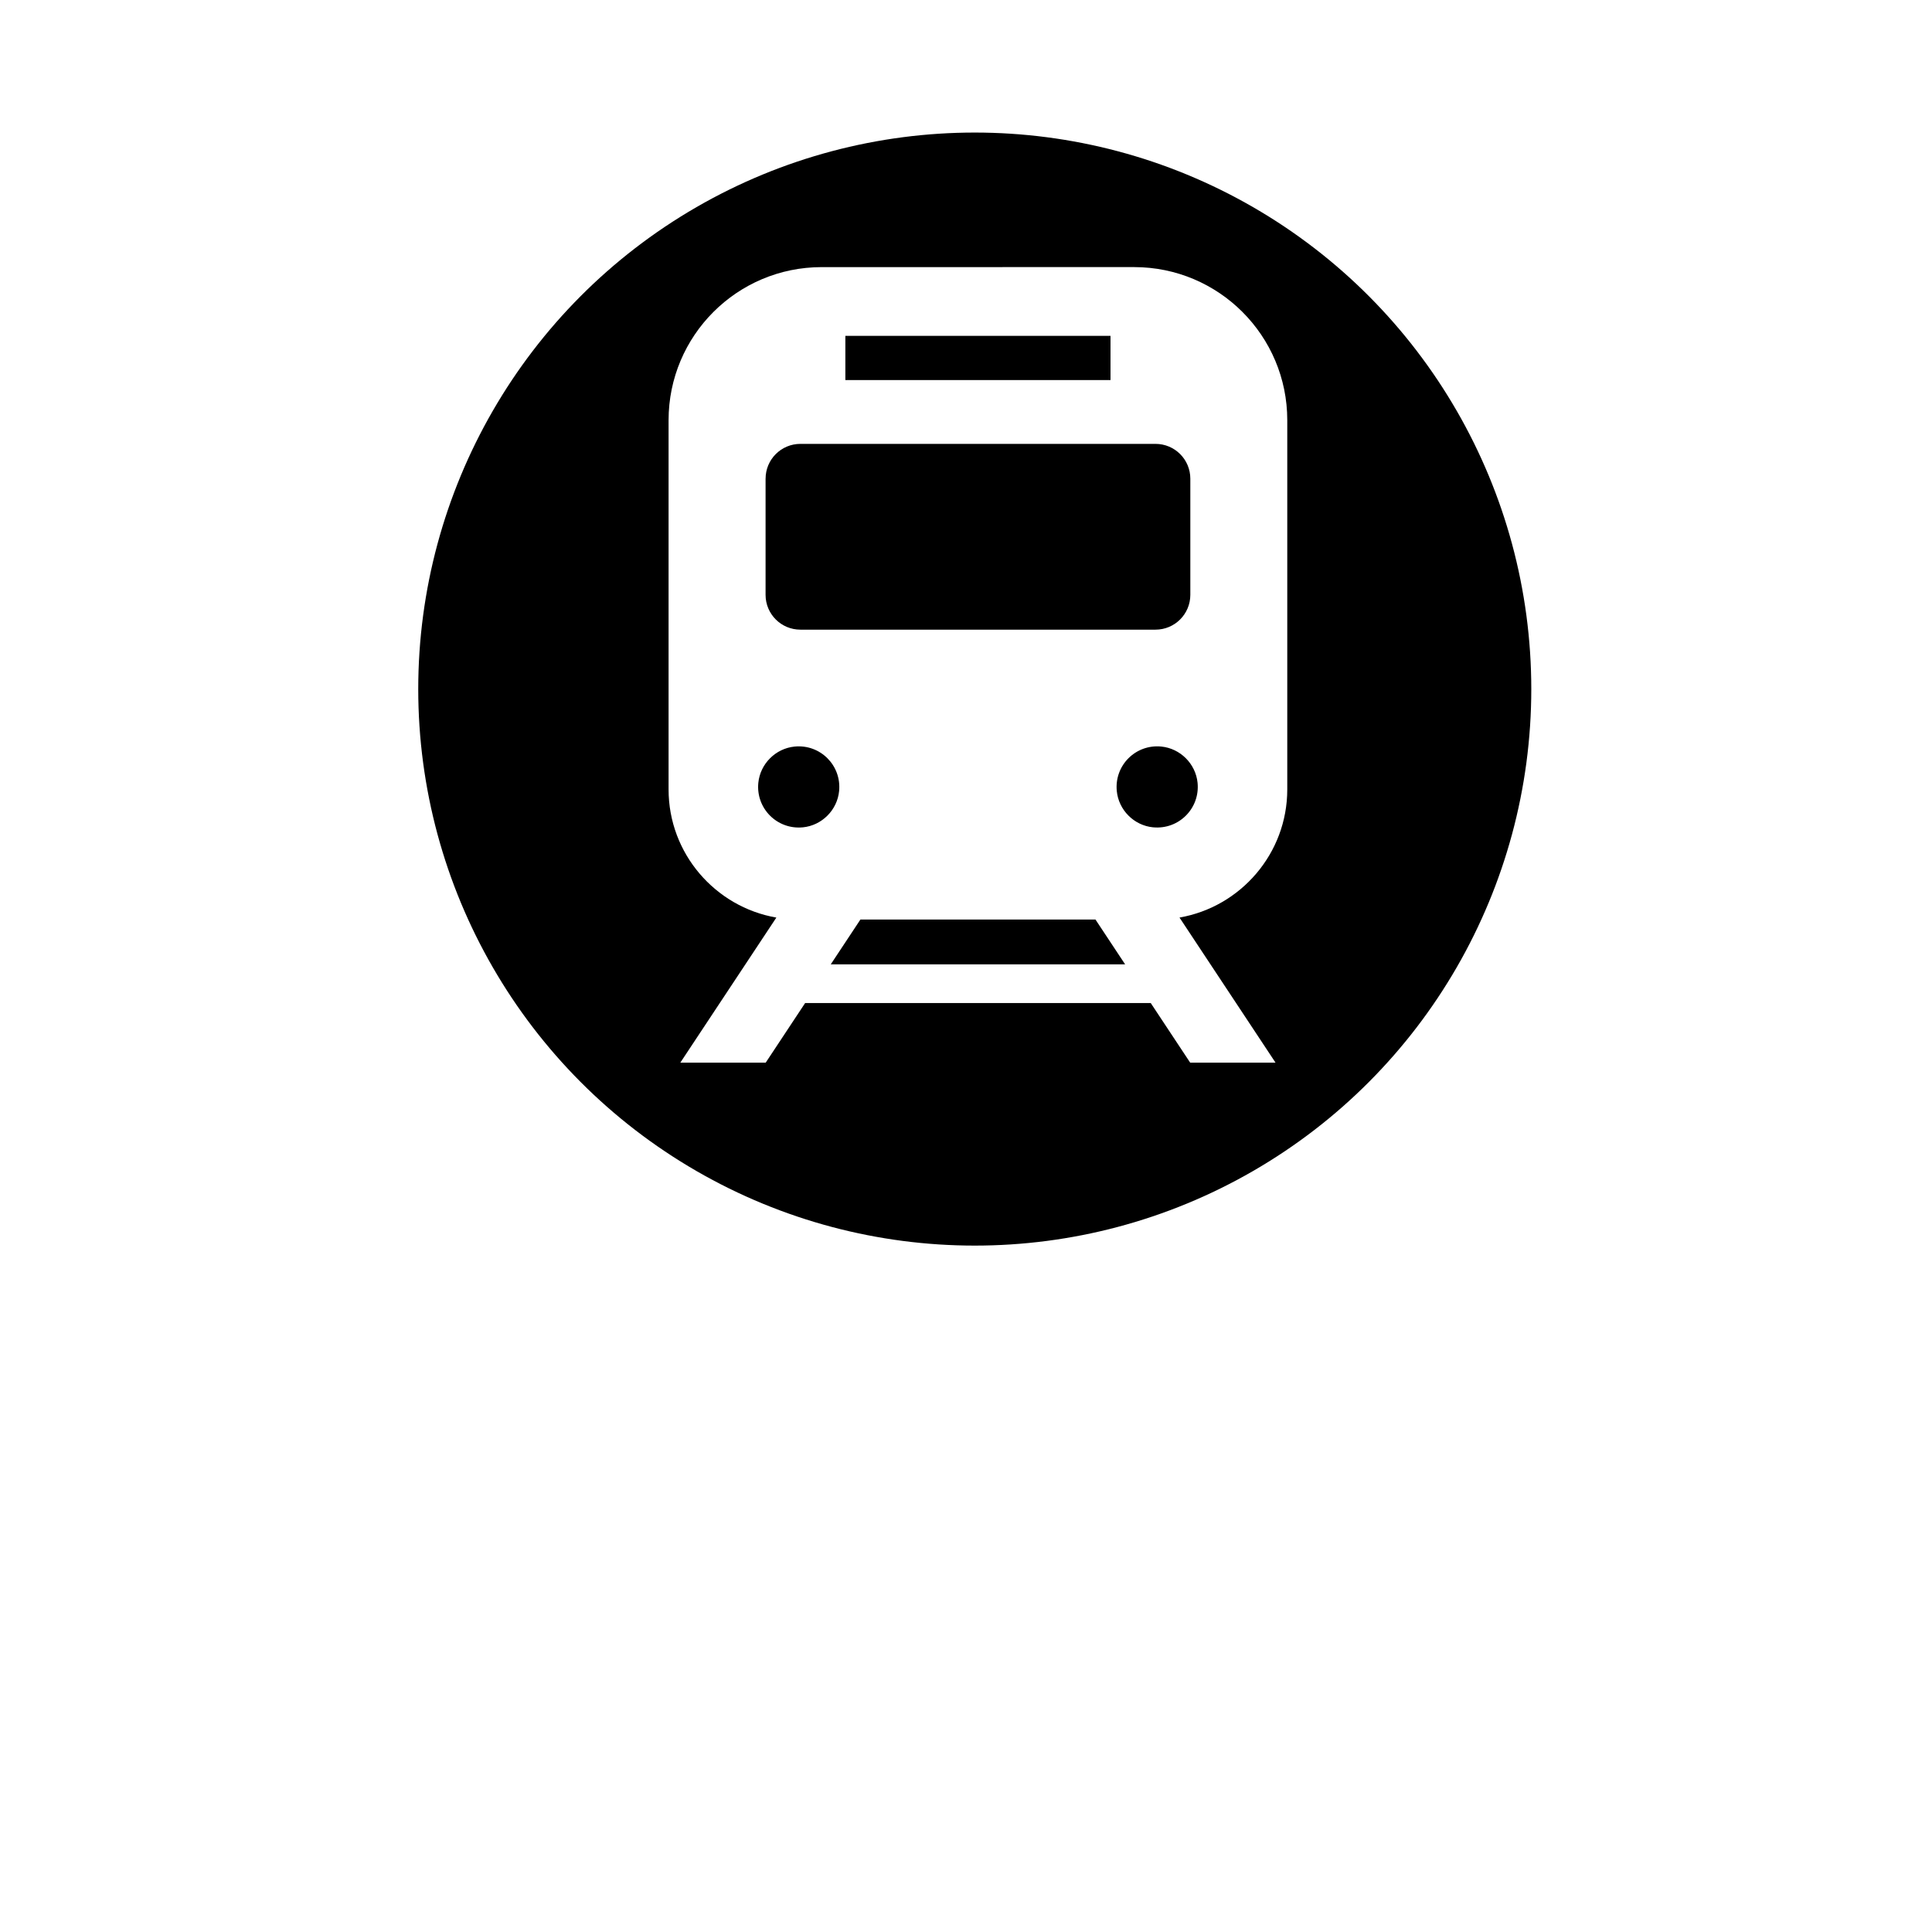 <?xml version="1.0" encoding="UTF-8"?>
<svg id="svg2" xmlns="http://www.w3.org/2000/svg" version="1.1" xmlns:inkscape="http://www.inkscape.org/namespaces/inkscape" xmlns:sodipodi="http://sodipodi.sourceforge.net/DTD/sodipodi-0.dtd" xmlns:svg="http://www.w3.org/2000/svg" xmlns:xlink="http://www.w3.org/1999/xlink" viewBox="0 0 1080 1080">
  <!-- Generator: Adobe Illustrator 29.4.0, SVG Export Plug-In . SVG Version: 2.1.0 Build 152)  -->
  <defs>
    <style>
      .st0, .st1, .st2, .st3 {
        fill: #fff;
      }

      .st1, .st4, .st5, .st3 {
        display: none;
      }

      .st4 {
        fill: #00990b;
      }

      .st2 {
        filter: url(#drop-shadow-1);
      }

      .st3 {
        fill-rule: evenodd;
      }
    </style>
    <filter id="drop-shadow-1" x="119" y="-15" width="856" height="1111">
      <feOffset dx="2" dy="21"/>
      <feGaussianBlur result="blur" stdDeviation="14"/>
      <feFlood flood-color="#000" flood-opacity=".4"/>
      <feComposite in2="blur" operator="in"/>
      <feComposite in="SourceGraphic"/>
    </filter>
  </defs>
  <sodipodi:namedview id="namedview1" bordercolor="#ffffff" borderopacity="0.25" pagecolor="#ffffff"/>
  <g id="g8">
    <path id="path1" class="st2" d="M930.3,392.4c0,175.5-234.9,487.9-337.9,616.8-24.7,30.7-70.5,30.7-95.2,0-103-128.9-337.9-441.3-337.9-616.8S332,6.9,544.9,6.9s385.5,172.7,385.5,385.5h-.1Z"/>
    <path id="path1-3" class="st4" d="M894.1,393.9c0,158.3-212.2,440.1-305.2,556.4-22.3,27.7-63.6,27.7-85.9,0-93-116.3-305.2-398.1-305.2-556.4S353.7,46.1,546,46.1s348.1,155.8,348.1,347.7h0v.1Z"/>
    <circle cx="544.9" cy="385.2" r="311.1"/>
    <path id="path1-9" class="st1" d="M513.7,274.1c20.3,0,36.6-16.3,36.6-36.2s-16.3-36.6-36.6-36.6-36.6,16.3-36.6,36.6,16.3,36.2,36.6,36.2h0ZM581.1,369.7v11.1c0,1.9,2.1,3.2,3.8,2.3,92.8-49.9,131.3-203.2,134.7-229.4.2-1.5-1-2.9-2.5-2.9h-8.4c-1.2,0-2.3.9-2.5,2.1-6.7,38.8-49.6,176.4-124.9,216.8h-.2ZM555.4,646h5.2c2.8,0,5.1-2.3,5.1-5.1v-150.8c0-3.7-3.9-6.2-7.3-4.6l-5.2,2.5c-1.7.8-2.9,2.6-2.9,4.6v148.2c0,2.8,2.3,5.1,5.1,5.1v.1ZM421.1,355.8l39.7-15.6c6.4-2.5,13.3,2.2,13.3,9.1v49.3c0,5.4,4.4,9.7,9.7,9.7h72.2c5.4,0,9.7-4.4,9.7-9.7v-72.7c0-1.8.5-3.6,1.5-5.1l80.2-128.9c5.9-9.4,3.5-22.3-6.4-28.2-9.4-5.9-22.3-3.5-27.7,5.9l-66.5,107.3c-1.8,2.9-4.9,4.6-8.3,4.6h-36.7c-2.5,0-5.4.5-7.9,1.5l-65,25.4c-4.3,1.7-9.1.1-11.6-3.7l-33.3-49.9c-5.9-9.4-18.8-12.4-28.2-5.9-9.4,5.9-12.4,18.8-6.4,28.7l46.6,70.8c5.4,7.4,15.8,11.4,25.3,7.4h-.2ZM643,403.8c-3.5-12.9-18.8-22.8-31.2-16.8l-40.9,18.9c-3.1,1.4-5.1,4.6-5.1,8v.9c0,4.9-4,8.8-8.8,8.8h-77c-3.5,0-6.7,2.1-8.1,5.3l-69.5,159.1c-5.4,12.4.5,28.2,13.4,35.2,12.9,7.4,27.7,3,32.7-9.4l55.6-128.1c1.6-3.7,5.4-5.8,9.4-5.2s6.6.6,9.8.6c5.2,0,10-.9,14.3-2.3s.7-.3,1.1-.4l55.6-25.9c5-2.4,11,.5,12.3,5.9l11.8,47.5c3.5,12.9,16.3,20.8,29.2,17.3s20.8-16.3,17.3-29.2l-21.8-90.1-.1-.1Z"/>
  </g>
  <g class="st5">
    <path class="st0" d="M432.07,568.48V213.5h66.89v354.98h-66.89ZM462.59,430.79v-64.45h113.53c12.04,0,21.81-4.03,29.3-12.08,7.48-8.06,11.23-18.68,11.23-31.86s-3.7-24.29-11.11-32.35c-7.41-8.06-17.21-12.08-29.42-12.08h-113.53v-64.45h111.82c22.46,0,42.03,4.52,58.72,13.55,16.68,9.03,29.66,21.69,38.94,37.96,9.28,16.28,13.92,35.4,13.92,57.37s-4.64,40.86-13.92,57.13c-9.28,16.28-22.3,28.89-39.06,37.84-16.77,8.95-36.3,13.43-58.59,13.43h-111.82Z"/>
  </g>
  <path class="st3" d="M540,158.24c-85.59,0-128.39,0-154.98,26.59-24.13,24.13-26.36,61.6-26.57,132.28h-22.72c-12.53,0-22.7,10.16-22.7,22.7v22.7c0,7.14,3.36,13.87,9.08,18.16l36.31,27.24c.21,70.68,2.46,108.16,26.59,132.28,5.5,5.5,11.69,9.86,18.8,13.32v35.97c0,12.54,10.16,22.7,22.7,22.7h34.04c12.53,0,22.7-10.16,22.7-22.7v-23.11c16.5.42,35.27.42,56.74.42s40.24,0,56.74-.42v23.11c0,12.54,10.16,22.7,22.7,22.7h34.04c12.54,0,22.7-10.16,22.7-22.7v-35.97c7.12-3.46,13.3-7.82,18.8-13.32,24.13-24.13,26.38-61.6,26.59-132.28l36.31-27.24c5.71-4.29,9.08-11.01,9.08-18.16v-22.7c0-12.53-10.16-22.7-22.7-22.7h-22.72c-.21-70.68-2.44-108.16-26.57-132.28-26.59-26.59-69.39-26.59-154.98-26.59ZM392.47,328.46c0,32.1,0,48.15,9.97,58.12,9.97,9.97,26.02,9.97,58.12,9.97h158.87c32.1,0,48.15,0,58.12-9.97,9.97-9.97,9.97-26.02,9.97-58.12v-56.74c0-32.1,0-48.15-9.97-58.12-9.97-9.97-26.02-9.97-58.12-9.97h-158.87c-32.1,0-48.15,0-58.12,9.97-9.97,9.97-9.97,26.02-9.97,58.12v56.74ZM409.5,475.99c0-9.4,7.62-17.02,17.02-17.02h34.04c9.4,0,17.02,7.62,17.02,17.02s-7.62,17.02-17.02,17.02h-34.04c-9.4,0-17.02-7.62-17.02-17.02ZM670.5,475.99c0-9.4-7.62-17.02-17.02-17.02h-34.04c-9.4,0-17.02,7.62-17.02,17.02s7.62,17.02,17.02,17.02h34.04c9.4,0,17.02-7.62,17.02-17.02Z"/>
  <path class="st0" d="M499.06,149.32h-39.73c-47.27,0-85.59,38.32-85.59,85.59v206.38c0,35.84,26.07,65.7,60.25,71.64l-53.68,81.09h47.73l22.03-33.3h193.21l22.03,33.3h47.71l-53.67-81.1c34.17-5.95,60.24-35.8,60.24-71.64v-206.38c0-47.27-38.32-85.59-85.59-85.59h-39.73M577.01,149.32h-60.67M472.56,187.75h148.22v24.7h-148.22v-24.7ZM427.97,267.59c0-10.75,8.7-19.46,19.45-19.46h198.52c10.75,0,19.46,8.71,19.46,19.46v64.93c0,10.75-8.71,19.46-19.46,19.46h-198.53c-10.74,0-19.45-8.71-19.45-19.45v-64.94h0ZM448.81,462.48c-14.36,1.42-26.32-10.55-24.9-24.89,1.06-10.61,9.64-19.19,20.25-20.25,14.34-1.44,26.32,10.51,24.91,24.87-1.04,10.63-9.63,19.23-20.26,20.28ZM464.4,539.08l16.58-25.06h131.39l16.58,25.06h-164.55ZM644.55,462.48c-10.63-1.05-19.22-9.65-20.26-20.28-1.41-14.36,10.57-26.3,24.91-24.87,10.61,1.06,19.19,9.64,20.25,20.25,1.43,14.34-10.54,26.31-24.9,24.89Z"/>
</svg>